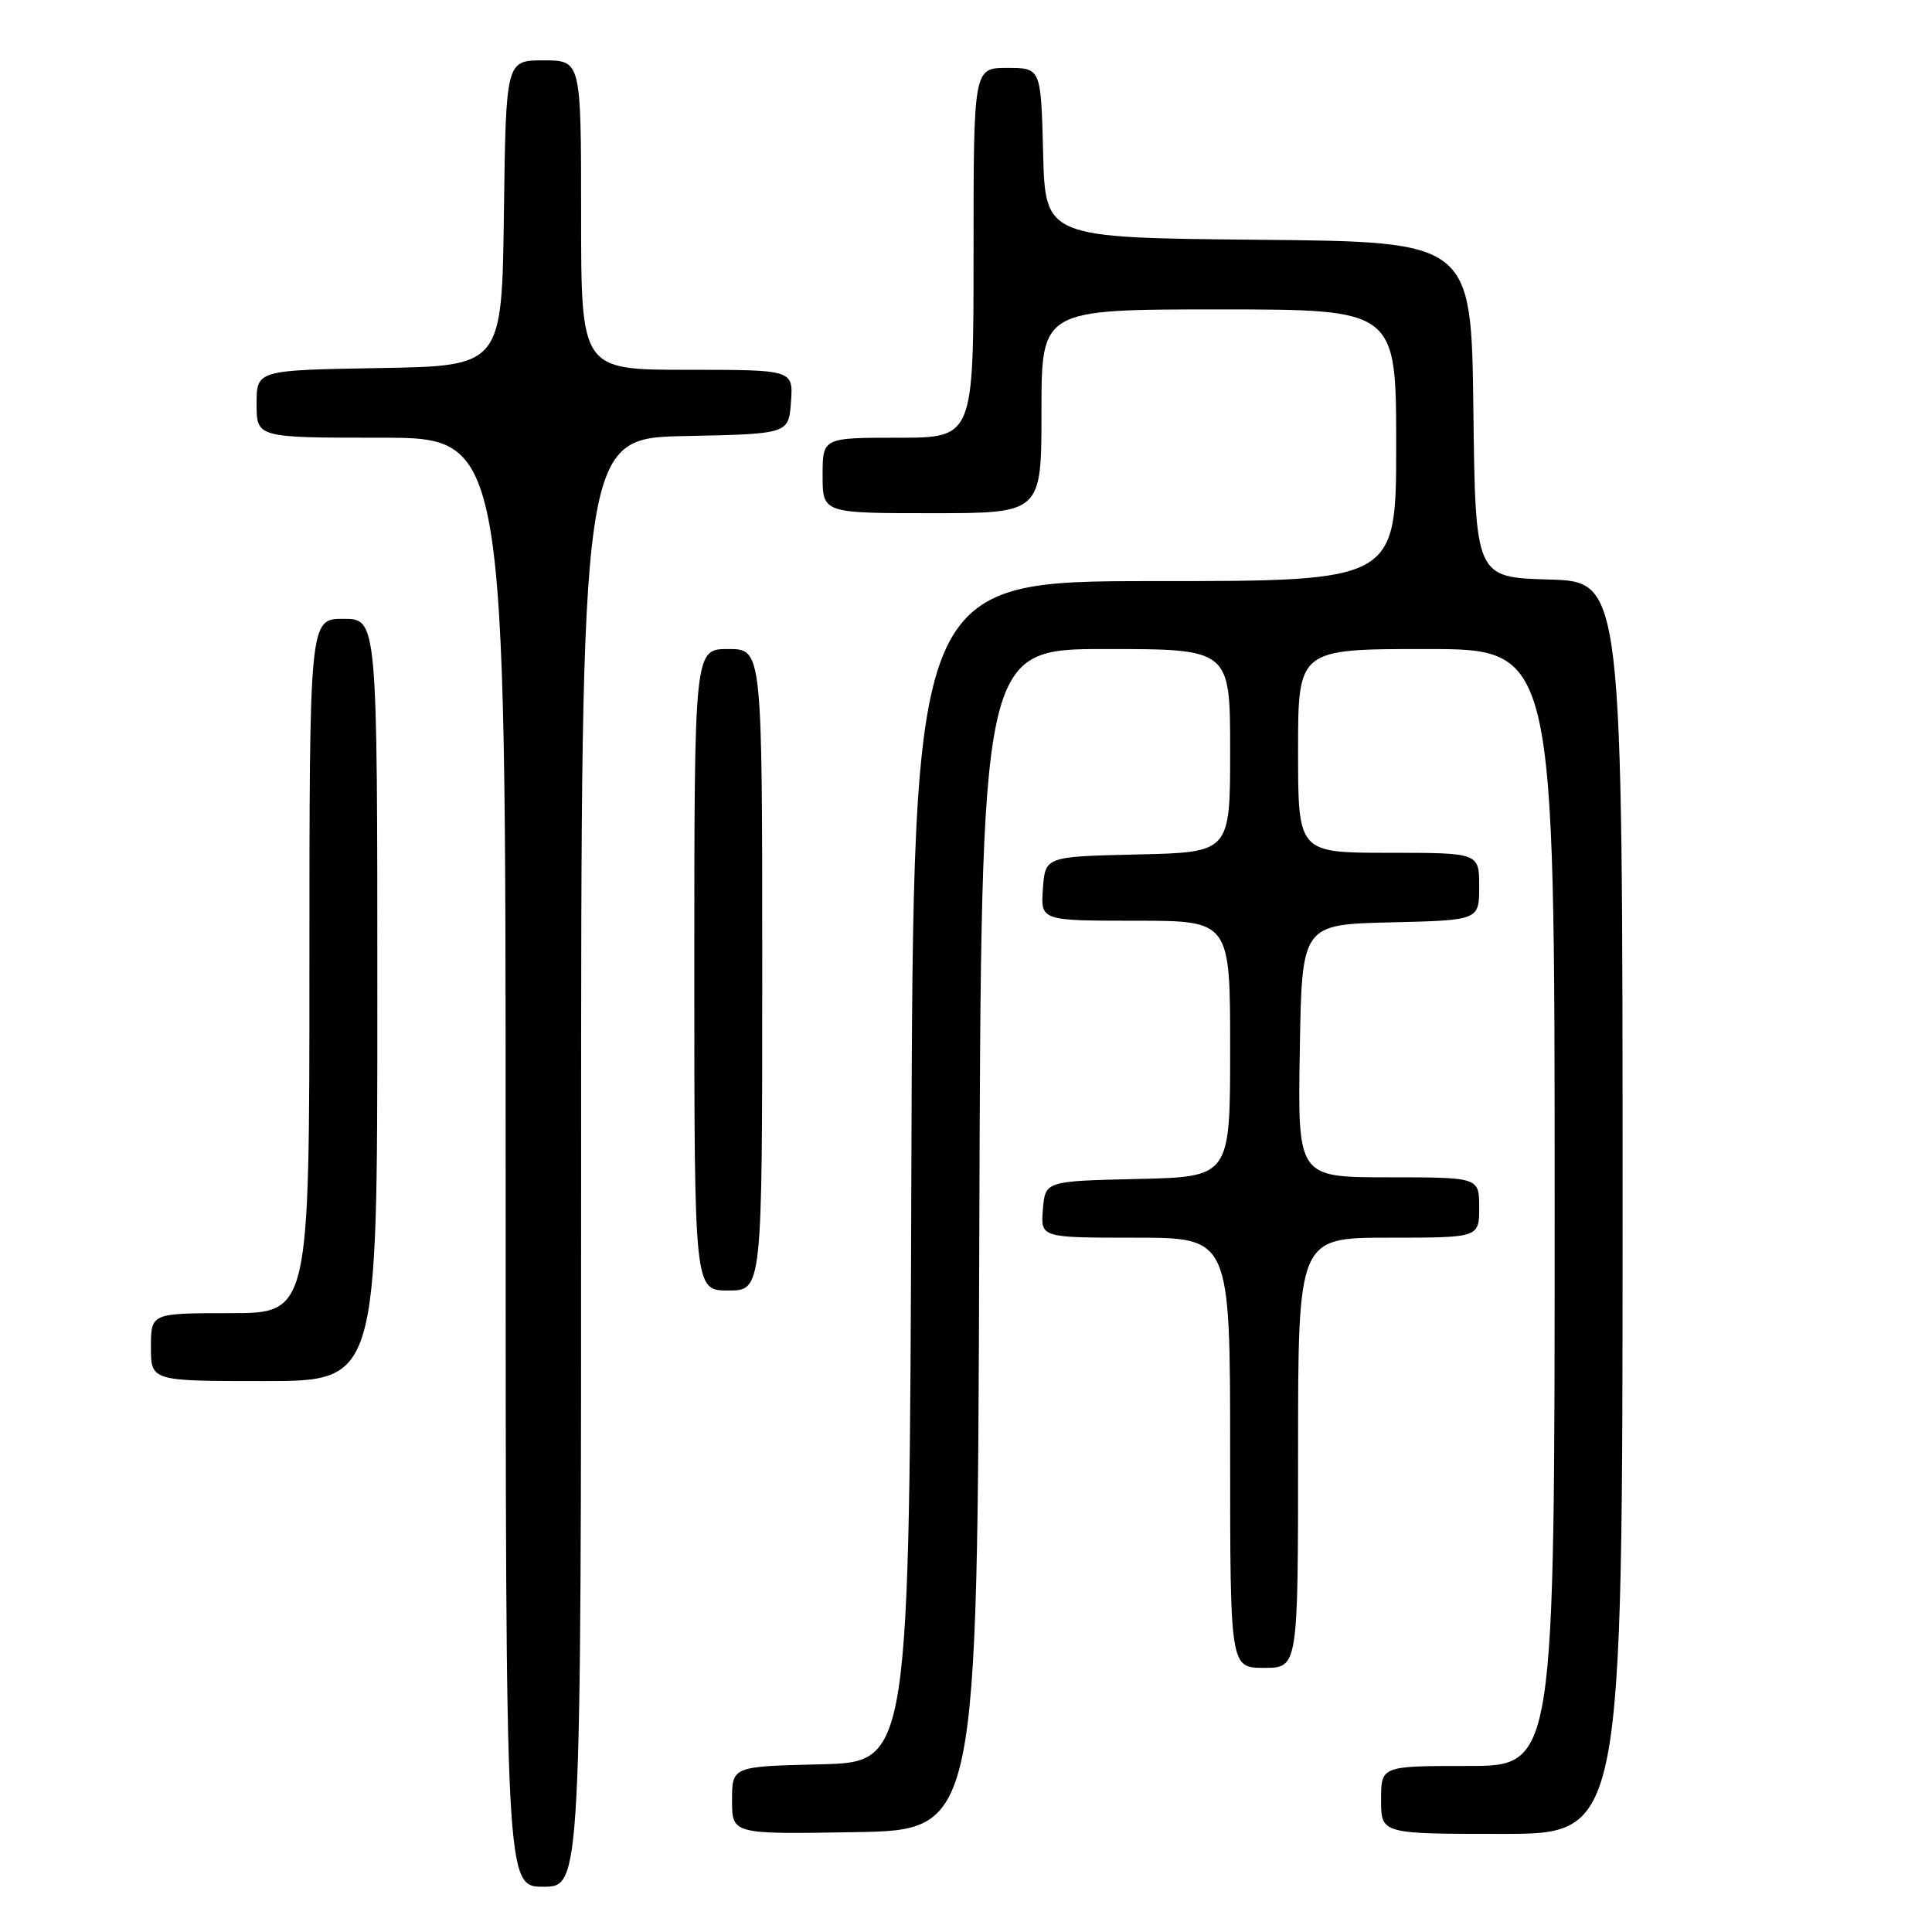 <?xml version="1.0" encoding="UTF-8" standalone="no"?>
<!DOCTYPE svg PUBLIC "-//W3C//DTD SVG 1.1//EN" "http://www.w3.org/Graphics/SVG/1.1/DTD/svg11.dtd" >
<svg xmlns="http://www.w3.org/2000/svg" xmlns:xlink="http://www.w3.org/1999/xlink" version="1.1" viewBox="0 0 256 256">
 <g >
 <path fill="currentColor"
d=" M 77.00 154.03 C 77.00 58.06 77.00 58.06 90.75 57.78 C 104.50 57.50 104.50 57.50 104.81 53.25 C 105.11 49.00 105.11 49.00 91.06 49.00 C 77.00 49.00 77.00 49.00 77.00 28.50 C 77.00 8.00 77.00 8.00 72.02 8.00 C 67.04 8.00 67.04 8.00 66.77 28.25 C 66.50 48.50 66.50 48.50 50.25 48.77 C 34.00 49.05 34.00 49.05 34.00 53.52 C 34.00 58.00 34.00 58.00 50.50 58.00 C 67.00 58.00 67.00 58.00 67.00 154.00 C 67.00 250.00 67.00 250.00 72.00 250.00 C 77.00 250.00 77.00 250.00 77.00 154.03 Z  M 129.76 164.25 C 130.01 86.00 130.01 86.00 146.51 86.00 C 163.00 86.00 163.00 86.00 163.00 99.47 C 163.00 112.94 163.00 112.94 150.75 113.22 C 138.50 113.50 138.50 113.50 138.19 117.75 C 137.89 122.00 137.89 122.00 150.44 122.00 C 163.00 122.00 163.00 122.00 163.00 138.97 C 163.00 155.94 163.00 155.94 150.75 156.22 C 138.50 156.50 138.50 156.50 138.19 160.25 C 137.88 164.00 137.88 164.00 150.44 164.00 C 163.00 164.00 163.00 164.00 163.00 192.50 C 163.00 221.00 163.00 221.00 167.50 221.00 C 172.00 221.00 172.00 221.00 172.00 192.50 C 172.00 164.00 172.00 164.00 184.00 164.00 C 196.00 164.00 196.00 164.00 196.00 160.00 C 196.00 156.00 196.00 156.00 183.98 156.00 C 171.95 156.00 171.95 156.00 172.23 139.25 C 172.50 122.50 172.50 122.50 184.25 122.22 C 196.00 121.94 196.00 121.94 196.00 117.47 C 196.00 113.00 196.00 113.00 184.00 113.00 C 172.00 113.00 172.00 113.00 172.00 99.50 C 172.00 86.00 172.00 86.00 189.00 86.00 C 206.00 86.00 206.00 86.00 206.00 160.00 C 206.00 234.00 206.00 234.00 194.50 234.00 C 183.00 234.00 183.00 234.00 183.00 238.50 C 183.00 243.00 183.00 243.00 199.00 243.00 C 215.00 243.00 215.00 243.00 215.00 160.04 C 215.00 77.07 215.00 77.07 205.25 76.79 C 195.50 76.50 195.50 76.50 195.23 54.27 C 194.96 32.03 194.96 32.03 166.73 31.77 C 138.50 31.50 138.50 31.50 138.22 20.25 C 137.93 9.00 137.93 9.00 133.47 9.00 C 129.00 9.00 129.00 9.00 129.00 33.50 C 129.00 58.00 129.00 58.00 119.00 58.00 C 109.00 58.00 109.00 58.00 109.00 63.00 C 109.00 68.00 109.00 68.00 123.50 68.00 C 138.00 68.00 138.00 68.00 138.00 54.50 C 138.00 41.00 138.00 41.00 161.50 41.00 C 185.00 41.00 185.00 41.00 185.00 59.00 C 185.00 77.00 185.00 77.00 153.01 77.00 C 121.01 77.00 121.01 77.00 120.76 155.25 C 120.50 233.50 120.50 233.50 108.75 233.78 C 97.00 234.06 97.00 234.06 97.00 238.56 C 97.00 243.05 97.00 243.05 113.25 242.77 C 129.50 242.50 129.50 242.50 129.76 164.25 Z  M 50.00 132.50 C 50.00 82.00 50.00 82.00 45.50 82.00 C 41.00 82.00 41.00 82.00 41.00 128.00 C 41.00 174.00 41.00 174.00 30.50 174.00 C 20.00 174.00 20.00 174.00 20.00 178.50 C 20.00 183.00 20.00 183.00 35.00 183.00 C 50.00 183.00 50.00 183.00 50.00 132.50 Z  M 101.00 128.50 C 101.00 86.00 101.00 86.00 96.50 86.00 C 92.00 86.00 92.00 86.00 92.00 128.50 C 92.00 171.00 92.00 171.00 96.50 171.00 C 101.00 171.00 101.00 171.00 101.00 128.50 Z "/>
</g>
</svg>